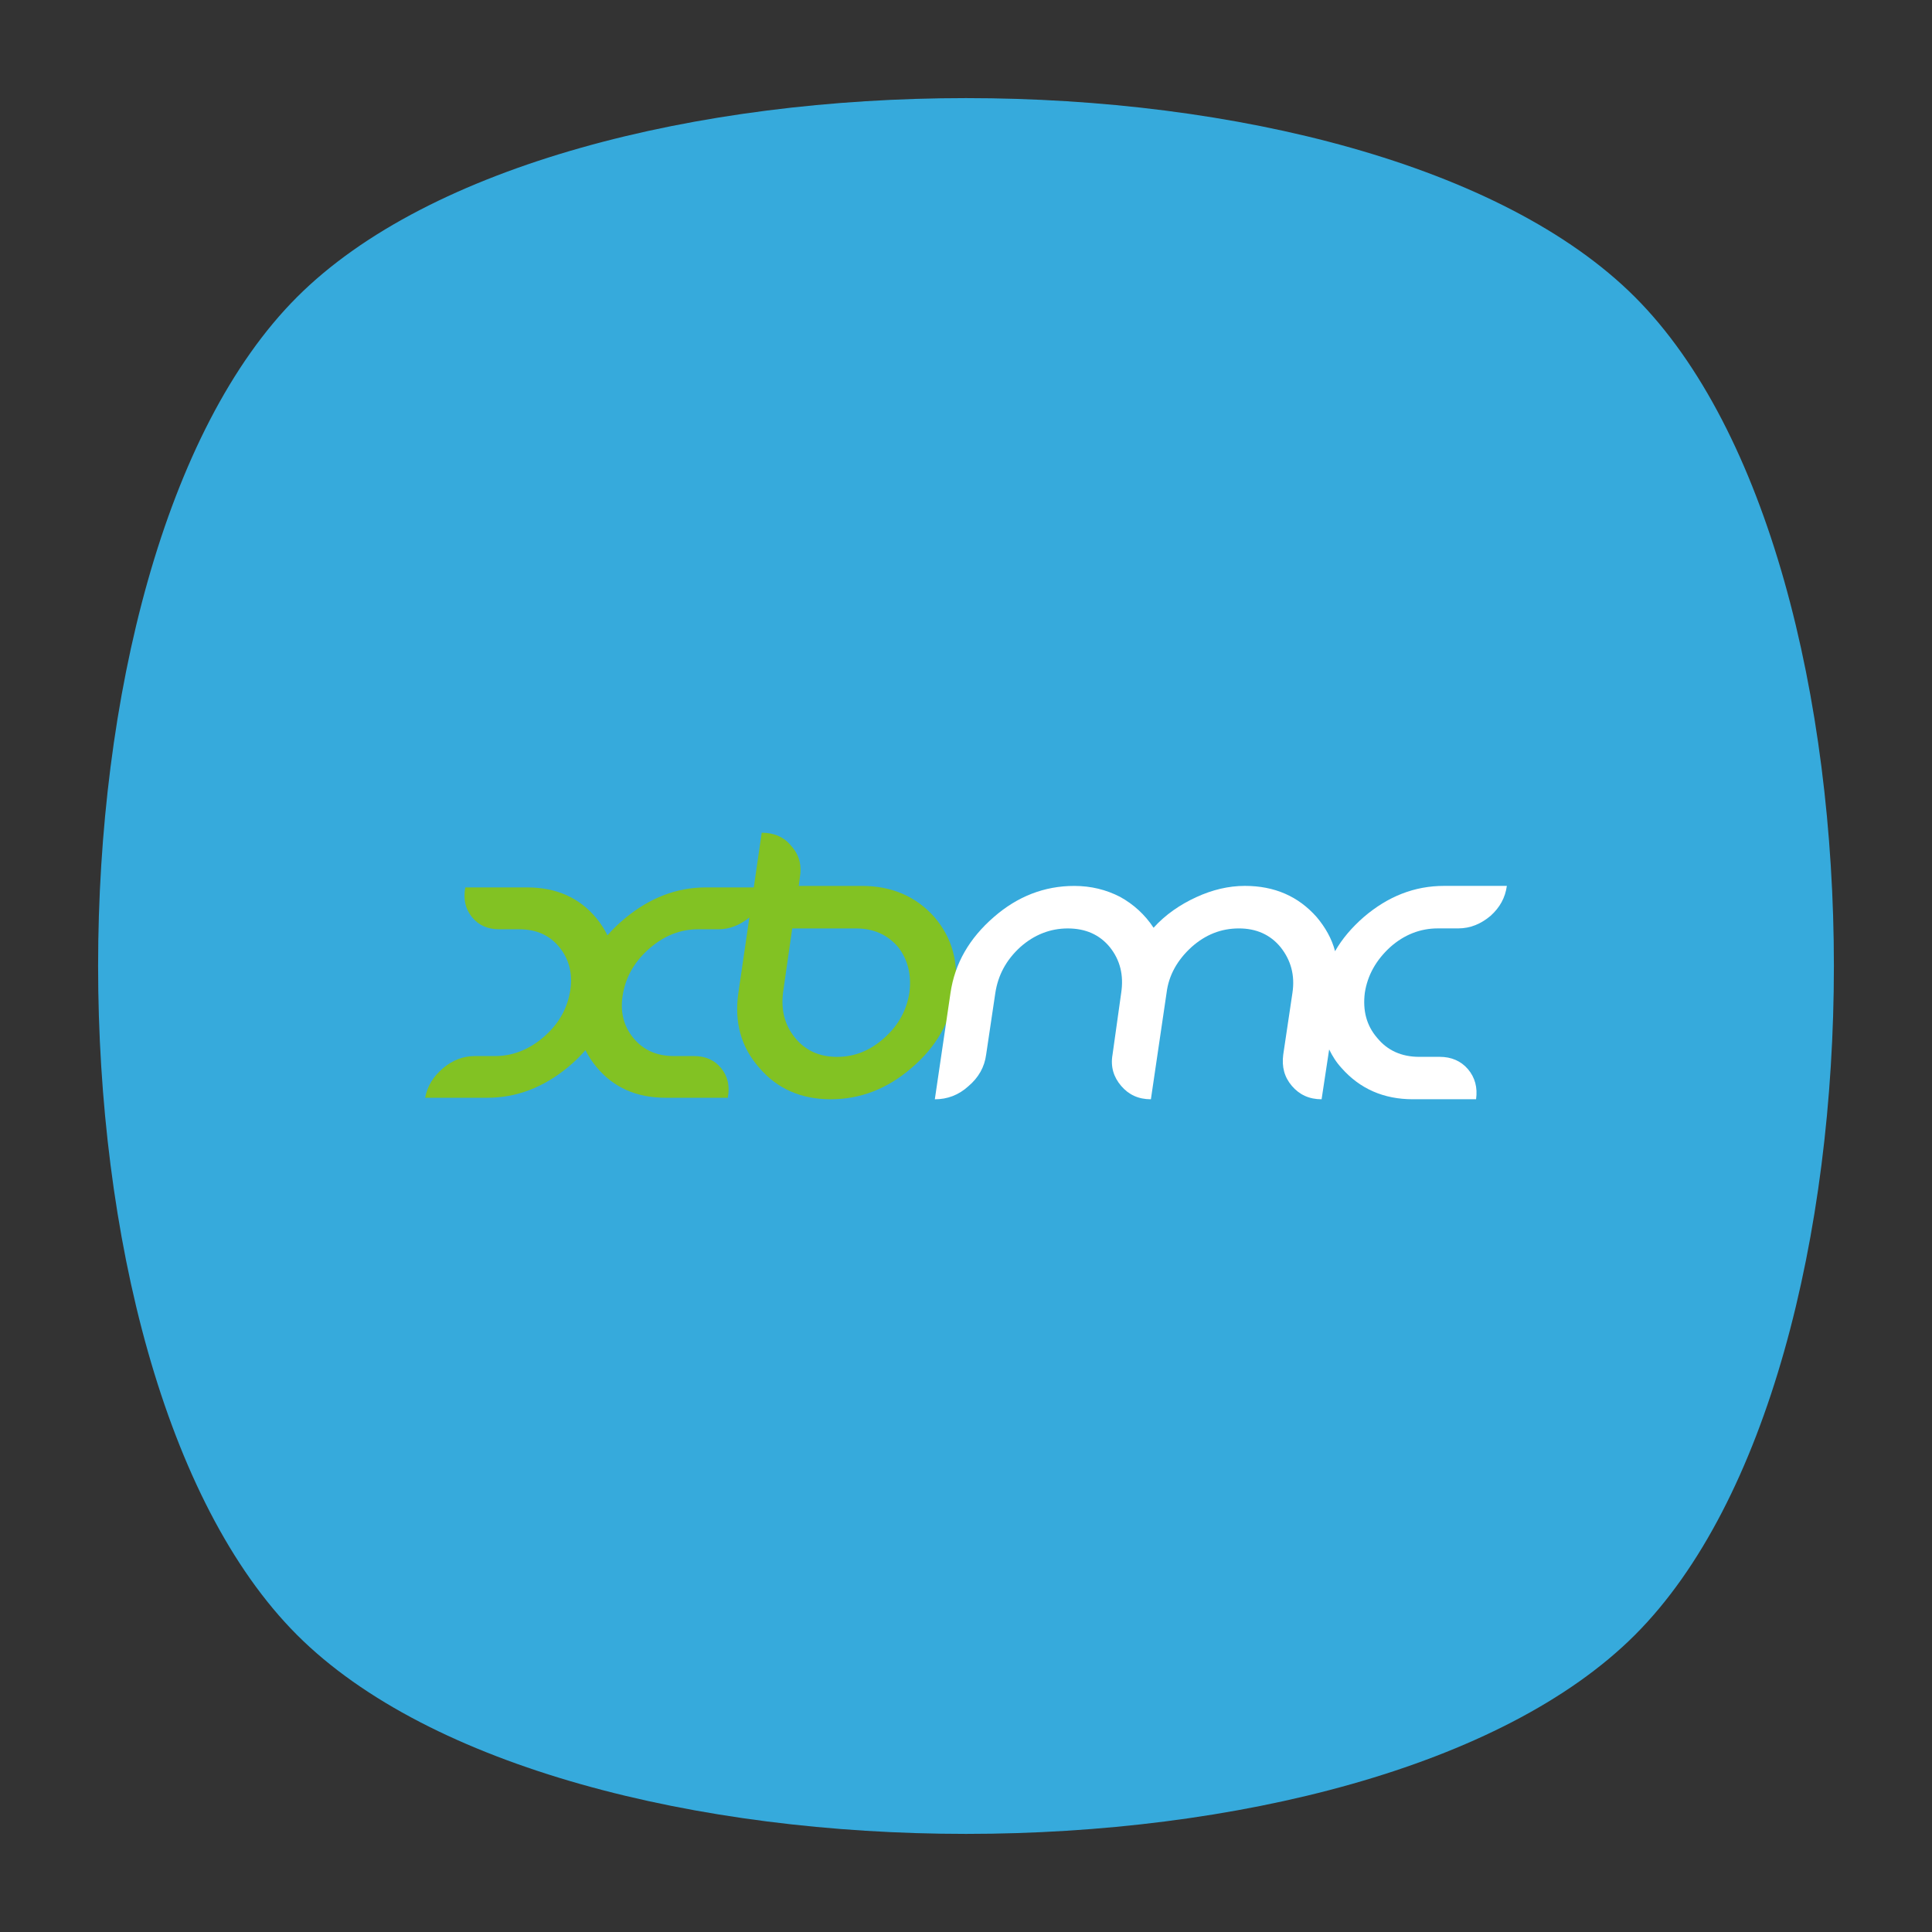 <?xml version="1.0" encoding="UTF-8" standalone="no"?>
<svg
   xmlns:dc="http://purl.org/dc/elements/1.1/"
   xmlns:cc="http://creativecommons.org/ns#"
   xmlns:rdf="http://www.w3.org/1999/02/22-rdf-syntax-ns#"
   xmlns:svg="http://www.w3.org/2000/svg"
   xmlns="http://www.w3.org/2000/svg"
   viewBox="0 0 640 640"
   height="640"
   width="640"
   xml:space="preserve"
   version="1.1"
   id="svg2"><rect x="0" y="0" width="640" height="640" fill="#333333" stroke="none"/><defs
     id="defs6"><clipPath
       id="clipPath16"
       clipPathUnits="userSpaceOnUse"><path
         id="path18"
         d="M 0,512 512,512 512,0 0,0 0,512 Z" /></clipPath><clipPath
       id="clipPath24"
       clipPathUnits="userSpaceOnUse"><path
         id="path26"
         d="m 18.325,493.744 475.4,0 0,-475.488 -475.4,0 0,475.488 z" /></clipPath><clipPath
       id="clipPath28"
       clipPathUnits="userSpaceOnUse"><path
         id="path30"
         d="M 448.99,63.029 C 389.293,3.332 122.807,3.332 63.11,63.029 3.413,122.726 3.413,389.312 63.01,449.009 c 59.597,59.696 326.283,59.596 385.98,0 59.697,-59.597 59.597,-326.283 0,-385.98" /></clipPath><radialGradient
       id="radialGradient36"
       spreadMethod="pad"
       gradientTransform="matrix(237.722,0,0,237.722,256.025,256)"
       gradientUnits="userSpaceOnUse"
       r="1"
       cy="0"
       cx="0"
       fy="0"
       fx="0"><stop
         id="stop38"
         offset="0"
         style="stop-opacity:1;stop-color:#ffffff" /><stop
         id="stop40"
         offset="0.859"
         style="stop-opacity:0.141;stop-color:#ffffff" /><stop
         id="stop42"
         offset="1"
         style="stop-opacity:0;stop-color:#ffffff" /></radialGradient><mask
       id="mask44"
       height="1"
       width="1"
       y="0"
       x="0"
       maskUnits="userSpaceOnUse"><g
         id="g46"><g
           id="g48"><g
             id="g50"><g
               id="g52"><path
                 id="path54"
                 style="fill:url(#radialGradient36);stroke:none"
                 d="m -32768,32767 65535,0 0,-65535 -65535,0 0,65535 z" /></g></g></g></g></mask><radialGradient
       id="radialGradient56"
       spreadMethod="pad"
       gradientTransform="matrix(237.722,0,0,237.722,256.025,256)"
       gradientUnits="userSpaceOnUse"
       r="1"
       cy="0"
       cx="0"
       fy="0"
       fx="0"><stop
         id="stop58"
         offset="0"
         style="stop-opacity:1;stop-color:#010101" /><stop
         id="stop60"
         offset="0.859"
         style="stop-opacity:1;stop-color:#010101" /><stop
         id="stop62"
         offset="1"
         style="stop-opacity:1;stop-color:#010101" /></radialGradient><clipPath
       id="clipPath86"
       clipPathUnits="userSpaceOnUse"><path
         id="path88"
         d="m 18.325,493.744 475.4,0 0,-475.488 -475.4,0 0,475.488 z" /></clipPath><clipPath
       id="clipPath90"
       clipPathUnits="userSpaceOnUse"><path
         id="path92"
         d="M 448.99,63.029 C 389.293,3.332 122.807,3.332 63.11,63.029 3.413,122.726 3.413,389.312 63.01,449.009 c 59.597,59.696 326.283,59.596 385.98,0 59.697,-59.597 59.597,-326.283 0,-385.98" /></clipPath><radialGradient
       id="radialGradient98"
       spreadMethod="pad"
       gradientTransform="matrix(188.255,188.361,-130.359,130.279,256.025,256.044)"
       gradientUnits="userSpaceOnUse"
       r="1"
       cy="0"
       cx="0"
       fy="0"
       fx="0"><stop
         id="stop100"
         offset="0"
         style="stop-opacity:1;stop-color:#ffffff" /><stop
         id="stop102"
         offset="0.859"
         style="stop-opacity:0.141;stop-color:#ffffff" /><stop
         id="stop104"
         offset="1"
         style="stop-opacity:0;stop-color:#ffffff" /></radialGradient><mask
       id="mask106"
       height="1"
       width="1"
       y="0"
       x="0"
       maskUnits="userSpaceOnUse"><g
         id="g108"><g
           id="g110"><g
             id="g112"><g
               id="g114"><path
                 id="path116"
                 style="fill:url(#radialGradient98);stroke:none"
                 d="m -32768,32767 65535,0 0,-65535 -65535,0 0,65535 z" /></g></g></g></g></mask><radialGradient
       id="radialGradient118"
       spreadMethod="pad"
       gradientTransform="matrix(188.255,188.361,-130.359,130.279,256.025,256.044)"
       gradientUnits="userSpaceOnUse"
       r="1"
       cy="0"
       cx="0"
       fy="0"
       fx="0"><stop
         id="stop120"
         offset="0"
         style="stop-opacity:1;stop-color:#010101" /><stop
         id="stop122"
         offset="0.859"
         style="stop-opacity:1;stop-color:#010101" /><stop
         id="stop124"
         offset="1"
         style="stop-opacity:1;stop-color:#010101" /></radialGradient><clipPath
       id="clipPath148"
       clipPathUnits="userSpaceOnUse"><path
         id="path150"
         d="m 18.275,493.694 475.387,0 0,-475.438 -475.387,0 0,475.438 z" /></clipPath><clipPath
       id="clipPath152"
       clipPathUnits="userSpaceOnUse"><path
         id="path154"
         d="m 63.01,63.029 c 59.697,-59.697 326.183,-59.697 385.88,0 59.697,59.697 59.697,326.183 0,385.88 -59.697,59.696 -326.183,59.696 -385.88,0.1 -59.697,-59.597 -59.597,-326.283 0,-385.98" /></clipPath><radialGradient
       id="radialGradient160"
       spreadMethod="pad"
       gradientTransform="matrix(-188.288,188.394,130.382,130.302,255.925,255.994)"
       gradientUnits="userSpaceOnUse"
       r="1"
       cy="0"
       cx="0"
       fy="0"
       fx="0"><stop
         id="stop162"
         offset="0"
         style="stop-opacity:1;stop-color:#ffffff" /><stop
         id="stop164"
         offset="0.859"
         style="stop-opacity:0.141;stop-color:#ffffff" /><stop
         id="stop166"
         offset="1"
         style="stop-opacity:0;stop-color:#ffffff" /></radialGradient><mask
       id="mask168"
       height="1"
       width="1"
       y="0"
       x="0"
       maskUnits="userSpaceOnUse"><g
         id="g170"><g
           id="g172"><g
             id="g174"><g
               id="g176"><path
                 id="path178"
                 style="fill:url(#radialGradient160);stroke:none"
                 d="m -32768,32767 65535,0 0,-65535 -65535,0 0,65535 z" /></g></g></g></g></mask><radialGradient
       id="radialGradient180"
       spreadMethod="pad"
       gradientTransform="matrix(-188.288,188.394,130.382,130.302,255.925,255.994)"
       gradientUnits="userSpaceOnUse"
       r="1"
       cy="0"
       cx="0"
       fy="0"
       fx="0"><stop
         id="stop182"
         offset="0"
         style="stop-opacity:1;stop-color:#010101" /><stop
         id="stop184"
         offset="0.859"
         style="stop-opacity:1;stop-color:#010101" /><stop
         id="stop186"
         offset="1"
         style="stop-opacity:1;stop-color:#010101" /></radialGradient><linearGradient
       id="linearGradient218"
       spreadMethod="pad"
       gradientTransform="matrix(460,0,0,-460,26,256)"
       gradientUnits="userSpaceOnUse"
       y2="0"
       x2="1"
       y1="0"
       x1="0"><stop
         id="stop220"
         offset="0"
         style="stop-opacity:1;stop-color:#36aadc" /><stop
         id="stop222"
         offset="1"
         style="stop-opacity:1;stop-color:#36aadc" /></linearGradient><clipPath
       id="clipPath230"
       clipPathUnits="userSpaceOnUse"><path
         id="path232"
         d="M 0,512 512,512 512,0 0,0 0,512 Z" /></clipPath></defs><g
     transform="matrix(1.25,0,0,-1.25,0,640)"
     id="g10"><g
       id="g12"><g
         clip-path="url(#clipPath16)"
         id="g14"><g
           id="g20"><g
             id="g22" /><g
             id="g64"><g
               style="opacity:0.4"
               id="g66"
               clip-path="url(#clipPath24)"><g
                 id="g68"><g
                   id="g70"
                   clip-path="url(#clipPath28)"><g
                     id="g72"><g
                       id="g74" /><g
                       id="g76"
                       mask="url(#mask44)"><g
                         id="g78"><path
                           id="path80"
                           style="fill:url(#radialGradient56);stroke:none"
                           d="M 448.99,63.029 C 389.293,3.332 122.807,3.332 63.11,63.029 3.413,122.726 3.413,389.312 63.01,449.009 c 59.597,59.696 326.283,59.596 385.98,0 59.697,-59.597 59.597,-326.283 0,-385.98" /></g></g></g></g></g></g></g></g><g
           id="g82"><g
             id="g84" /><g
             id="g126"><g
               style="opacity:0.4"
               id="g128"
               clip-path="url(#clipPath86)"><g
                 id="g130"><g
                   id="g132"
                   clip-path="url(#clipPath90)"><g
                     id="g134"><g
                       id="g136" /><g
                       id="g138"
                       mask="url(#mask106)"><g
                         id="g140"><path
                           id="path142"
                           style="fill:url(#radialGradient118);stroke:none"
                           d="M 448.99,63.029 C 389.293,3.332 122.807,3.332 63.11,63.029 3.413,122.726 3.413,389.312 63.01,449.009 c 59.597,59.696 326.283,59.596 385.98,0 59.697,-59.597 59.597,-326.283 0,-385.98" /></g></g></g></g></g></g></g></g><g
           id="g144"><g
             id="g146" /><g
             id="g188"><g
               style="opacity:0.4"
               id="g190"
               clip-path="url(#clipPath148)"><g
                 id="g192"><g
                   id="g194"
                   clip-path="url(#clipPath152)"><g
                     id="g196"><g
                       id="g198" /><g
                       id="g200"
                       mask="url(#mask168)"><g
                         id="g202"><path
                           id="path204"
                           style="fill:url(#radialGradient180);stroke:none"
                           d="m 63.01,63.029 c 59.697,-59.697 326.183,-59.697 385.88,0 59.697,59.697 59.697,326.183 0,385.88 -59.697,59.696 -326.183,59.696 -385.88,0.1 -59.697,-59.597 -59.597,-326.283 0,-385.98" /></g></g></g></g></g></g></g></g></g></g><g
       id="g206"><g
         id="g208"><g
           id="g214"><g
             id="g216"><path
               id="path224"
               style="fill:url(#linearGradient218);stroke:none"
               d="M 78.721,433.279 C 8.427,362.985 8.427,149.015 78.721,78.721 l 0,0 c 70.294,-70.294 284.264,-70.294 354.558,0 l 0,0 c 70.294,70.294 70.294,284.264 0,354.558 l 0,0 C 398.132,468.426 327.066,486 256,486 l 0,0 C 184.934,486 113.868,468.426 78.721,433.279" /></g></g></g></g><g
       id="g226"><g
         clip-path="url(#clipPath230)"
         id="g228"><g
           transform="translate(209.951,265.955)"
           id="g234"><path
             id="path236"
             style="fill:#82c223;fill-opacity:1;fill-rule:nonzero;stroke:none"
             d="m 0,0 16.894,0 c 4.58,0 8.301,-1.602 11.163,-4.923 2.577,-3.306 3.58,-7.387 3.005,-12.039 -0.719,-4.652 -2.862,-8.633 -6.586,-11.985 -3.724,-3.378 -7.873,-5.093 -12.597,-5.093 -4.724,0 -8.446,1.718 -11.164,5.093 -2.721,3.352 -3.724,7.329 -3.149,11.985 L 0,0 Z m -8.089,25.369 -2.102,-14.5 -12.697,0 c -7.716,0 -14.86,-2.735 -21.432,-8.189 -1.733,-1.431 -3.276,-2.923 -4.653,-4.508 -0.773,1.588 -1.732,3.077 -2.902,4.508 -4.495,5.454 -10.636,8.189 -18.352,8.189 l -16.408,0 c -0.589,-3.064 0,-5.669 1.732,-7.833 1.75,-2.163 4.139,-3.262 7.217,-3.262 l 5.371,0 c 4.597,0 8.188,-1.646 10.779,-4.967 2.592,-3.317 3.465,-7.298 2.592,-11.896 -0.873,-4.611 -3.222,-8.53 -7.073,-11.81 -3.851,-3.262 -8.116,-4.922 -12.696,-4.922 l -5.371,0 c -3.078,0 -5.885,-1.058 -8.459,-3.222 -2.575,-2.163 -4.166,-4.754 -4.741,-7.832 l 16.462,0 c 7.716,0 14.819,2.691 21.385,8.103 1.718,1.417 3.276,2.937 4.638,4.522 0.774,-1.589 1.777,-3.105 2.965,-4.522 4.494,-5.412 10.581,-8.103 18.293,-8.103 l 16.463,0 c 0.588,3.077 0,5.669 -1.75,7.832 -1.749,2.164 -4.179,3.222 -7.243,3.222 l -5.323,0 c -4.611,0 -8.219,1.66 -10.825,4.922 -2.618,3.276 -3.491,7.203 -2.605,11.81 0.873,4.598 3.249,8.575 7.114,11.896 3.865,3.324 8.116,4.967 12.71,4.967 l 5.371,0 c 2.992,0 5.741,1.072 8.274,3.136 l -2.903,-19.872 c -1.16,-7.846 0.671,-14.487 5.542,-19.985 4.755,-5.583 11.15,-8.328 18.883,-8.328 7.873,0 15.031,2.748 21.474,8.328 6.442,5.498 10.307,12.139 11.454,19.985 1.147,7.86 -0.719,14.501 -5.44,19.998 -4.867,5.454 -11.307,8.233 -19.18,8.233 l -16.75,0 0.284,2.191 c 0.572,3.235 -0.143,6.069 -2.29,8.418 -1.869,2.345 -4.542,3.491 -7.808,3.491" /></g><g
           transform="translate(284.676,277.221)"
           id="g238"><path
             id="path240"
             style="fill:#ffffff;fill-opacity:1;fill-rule:nonzero;stroke:none"
             d="m 0,0 c -7.873,0 -15.031,-2.763 -21.33,-8.274 -6.443,-5.597 -10.307,-12.228 -11.454,-20.084 l -4.153,-28.187 c 3.29,0 6.299,1.103 8.877,3.451 2.721,2.304 4.293,5.094 4.724,8.404 l 2.434,16.332 c 0.719,4.693 2.862,8.716 6.586,12.125 3.725,3.324 8.017,4.967 12.598,4.967 4.724,0 8.445,-1.646 11.163,-4.967 2.721,-3.406 3.724,-7.428 3.005,-12.125 L 10.16,-44.69 c -0.572,-3.249 0.284,-5.97 2.29,-8.315 2.003,-2.335 4.58,-3.536 7.874,-3.536 l 4.152,28.186 c 0.572,4.694 2.862,8.716 6.586,12.126 3.725,3.323 7.874,4.967 12.598,4.967 4.58,0 8.301,-1.647 11.022,-4.967 2.722,-3.407 3.865,-7.429 3.15,-12.126 l -2.434,-16.332 c -0.428,-3.248 0.284,-5.97 2.29,-8.315 2.003,-2.334 4.58,-3.536 7.873,-3.536 l 2.003,13.2 c 0.859,-1.732 1.859,-3.379 3.29,-4.923 4.868,-5.511 11.163,-8.273 18.896,-8.273 l 16.75,0 c 0.428,3.104 -0.284,5.771 -2.15,7.976 -1.859,2.177 -4.437,3.262 -7.446,3.262 l -5.439,0 c -4.724,0 -8.445,1.688 -11.163,5.012 -2.862,3.306 -3.865,7.284 -3.29,11.936 0.719,4.694 3.006,8.716 6.727,12.125 3.724,3.324 8.017,4.967 12.597,4.967 l 5.44,0 c 3.149,0 6.011,1.161 8.589,3.352 2.433,2.191 3.864,4.782 4.292,7.914 l -16.606,0 c -7.873,0 -14.887,-2.762 -21.33,-8.274 -3.149,-2.749 -5.724,-5.758 -7.589,-9.034 -0.859,3.29 -2.578,6.313 -4.868,9.034 -4.868,5.512 -11.163,8.274 -19.04,8.274 -4.293,0 -8.589,-1.016 -12.885,-2.992 -4.293,-1.975 -8.161,-4.624 -11.307,-8.102 -2.29,3.478 -5.295,6.213 -8.876,8.188 C 8.445,-0.986 4.436,0 0,0" /></g></g></g></g></svg>
